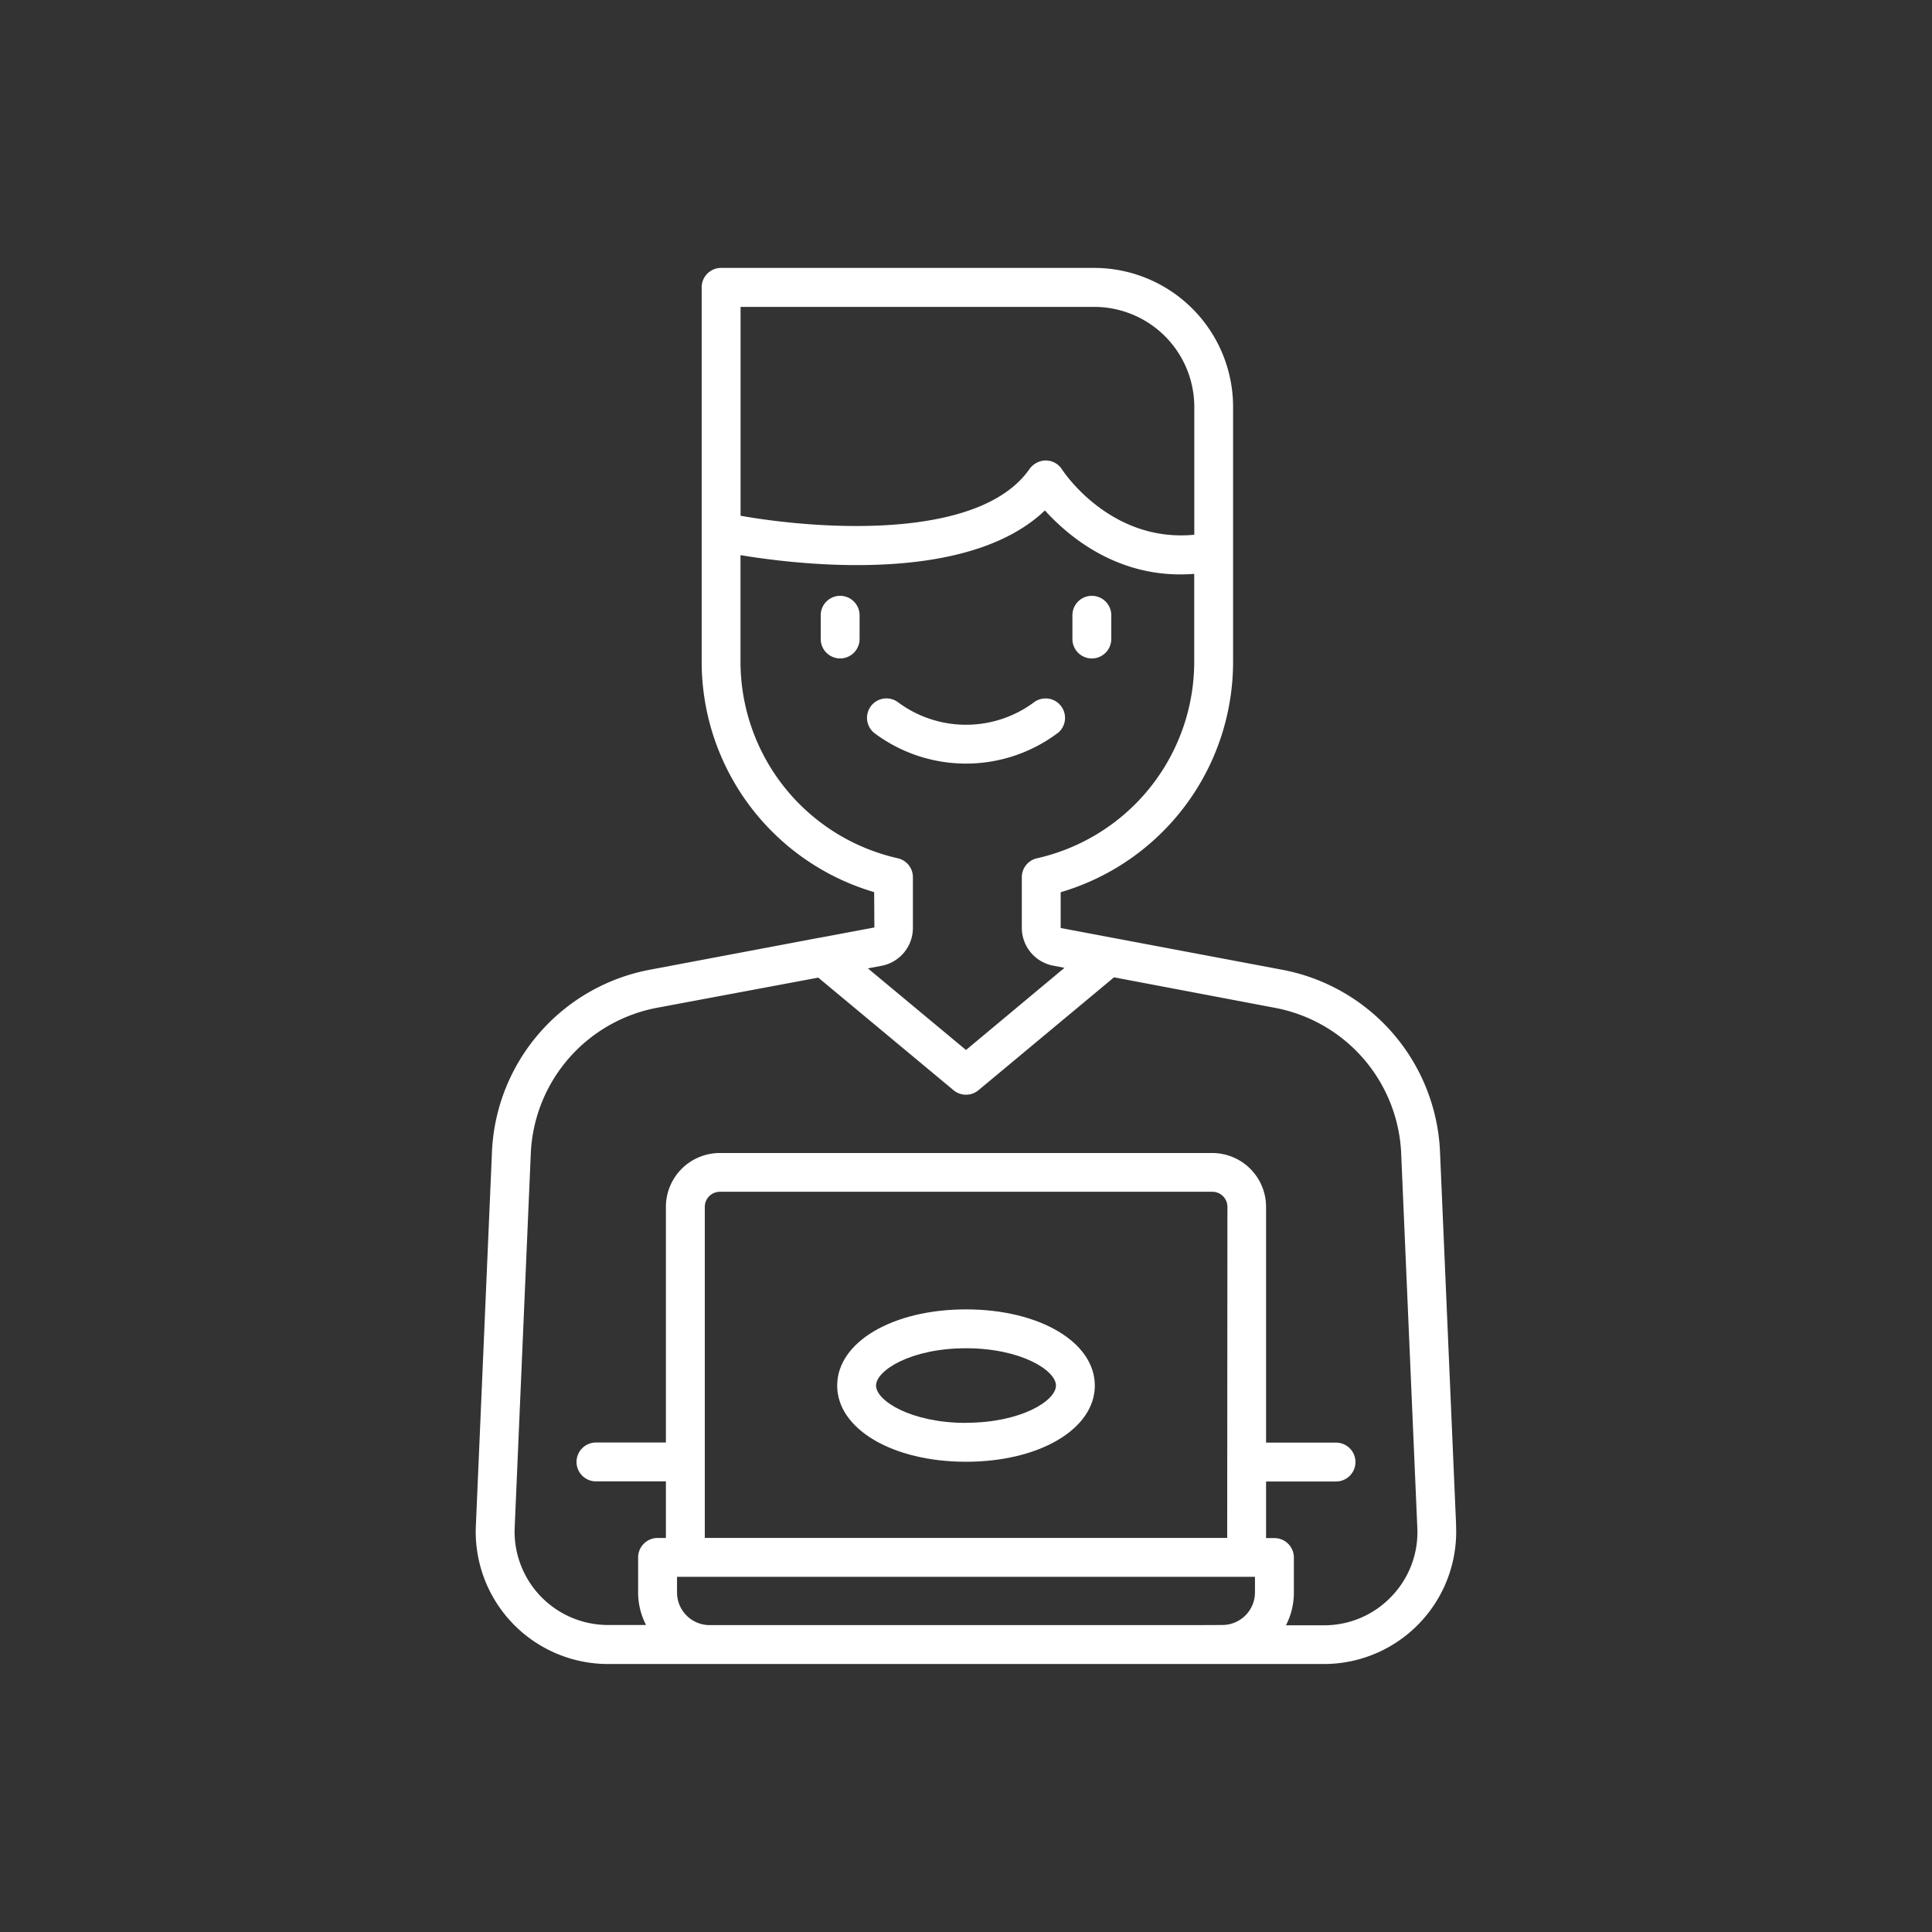 <?xml version="1.0" ?><svg data-name="Layer 1" id="Layer_1" fill="#fff" viewBox="0 0 512 512" xmlns="http://www.w3.org/2000/svg"><rect x="0" y="0" width="512" height="512" fill="#333333" stroke="none"/><path d="M280.26,194.31a5.15,5.15,0,0,0-6.33-8.13,30.21,30.21,0,0,1-35.84,0,5.15,5.15,0,0,0-6.35,8.11,40.5,40.5,0,0,0,48.52,0Z"/><path d="M385.88,404.11l-4.28-99.25A51.37,51.37,0,0,0,339.83,257l-58.74-11.07v-9.48a63.64,63.64,0,0,0,45.69-61.32V107.83A36.84,36.84,0,0,0,290,71h-98.9a5.15,5.15,0,0,0-5.15,5.15v98.94a63.66,63.66,0,0,0,45.71,61.33l.06,9.37-14.33,2.69-.08,0L172.16,257a51.4,51.4,0,0,0-41.77,47.92l-4.27,99.15a35.07,35.07,0,0,0,35,36.91H350.86a35.06,35.06,0,0,0,35-36.86ZM290,81.33a26.53,26.53,0,0,1,26.5,26.5v33.88c-22.08,2.14-34.52-16.48-35.06-17.31a5.14,5.14,0,0,0-4.24-2.37,5.39,5.39,0,0,0-4.33,2.21c-13.4,19.29-56.55,16-76.61,12.44V81.33ZM237.93,227.45a53.42,53.42,0,0,1-41.69-52.33v-28c16.36,2.71,60.22,7.71,80.67-11.85,6.35,7,19.77,18.38,39.57,16.81v23.05a53.42,53.42,0,0,1-41.69,52.33,5.14,5.14,0,0,0-4,5v13.45a10.23,10.23,0,0,0,8.31,10l3,.57L256,278.26l-26-21.63,3.6-.68a10.22,10.22,0,0,0,8.33-10V232.47A5.14,5.14,0,0,0,237.93,227.45Zm87.29,180.11H186.78V319.83a4,4,0,0,1,4-4h130.5a4,4,0,0,1,4,4Zm-7.78,23.11H188.05a8.65,8.65,0,0,1-8.63-8.64v-4.16H332.58V422a8.65,8.65,0,0,1-8.64,8.64ZM368.83,423a24.59,24.59,0,0,1-18,7.72H340.79a18.76,18.76,0,0,0,2.1-8.64v-9.32a5.16,5.16,0,0,0-5.15-5.15h-2.22v-15h18.54a5.15,5.15,0,0,0,0-10.3H335.52V319.83a14.28,14.28,0,0,0-14.27-14.27H190.75a14.29,14.29,0,0,0-14.28,14.27v62.45H157.94a5.15,5.15,0,1,0,0,10.3h18.53v15h-2.21a5.16,5.16,0,0,0-5.15,5.15V422a18.76,18.76,0,0,0,2.1,8.64H161.14a24.76,24.76,0,0,1-24.73-26.12l4.27-99.15a41.11,41.11,0,0,1,33.4-38.29l42.77-8,35.85,29.84a5.17,5.17,0,0,0,6.6,0L295.23,259l42.67,8.09a41.09,41.09,0,0,1,33.41,38.24l4.28,99.25A24.56,24.56,0,0,1,368.83,423Z"/><path d="M256,347c-19.47,0-34.14,8.68-34.14,20.19s14.67,20.19,34.14,20.19,34.14-8.68,34.14-20.19S275.47,347,256,347Zm0,30.08c-14.55,0-23.84-5.86-23.84-9.89s9.29-9.89,23.84-9.89,23.84,5.86,23.84,9.89S270.55,377.05,256,377.05Z"/><path d="M222.65,157.9a5.15,5.15,0,0,0-5.15,5.15v6.29a5.15,5.15,0,1,0,10.3,0v-6.29A5.16,5.16,0,0,0,222.65,157.9Z"/><path d="M289.35,174.5a5.16,5.16,0,0,0,5.15-5.16v-6.29a5.15,5.15,0,1,0-10.3,0v6.29A5.15,5.15,0,0,0,289.35,174.5Z"/></svg>